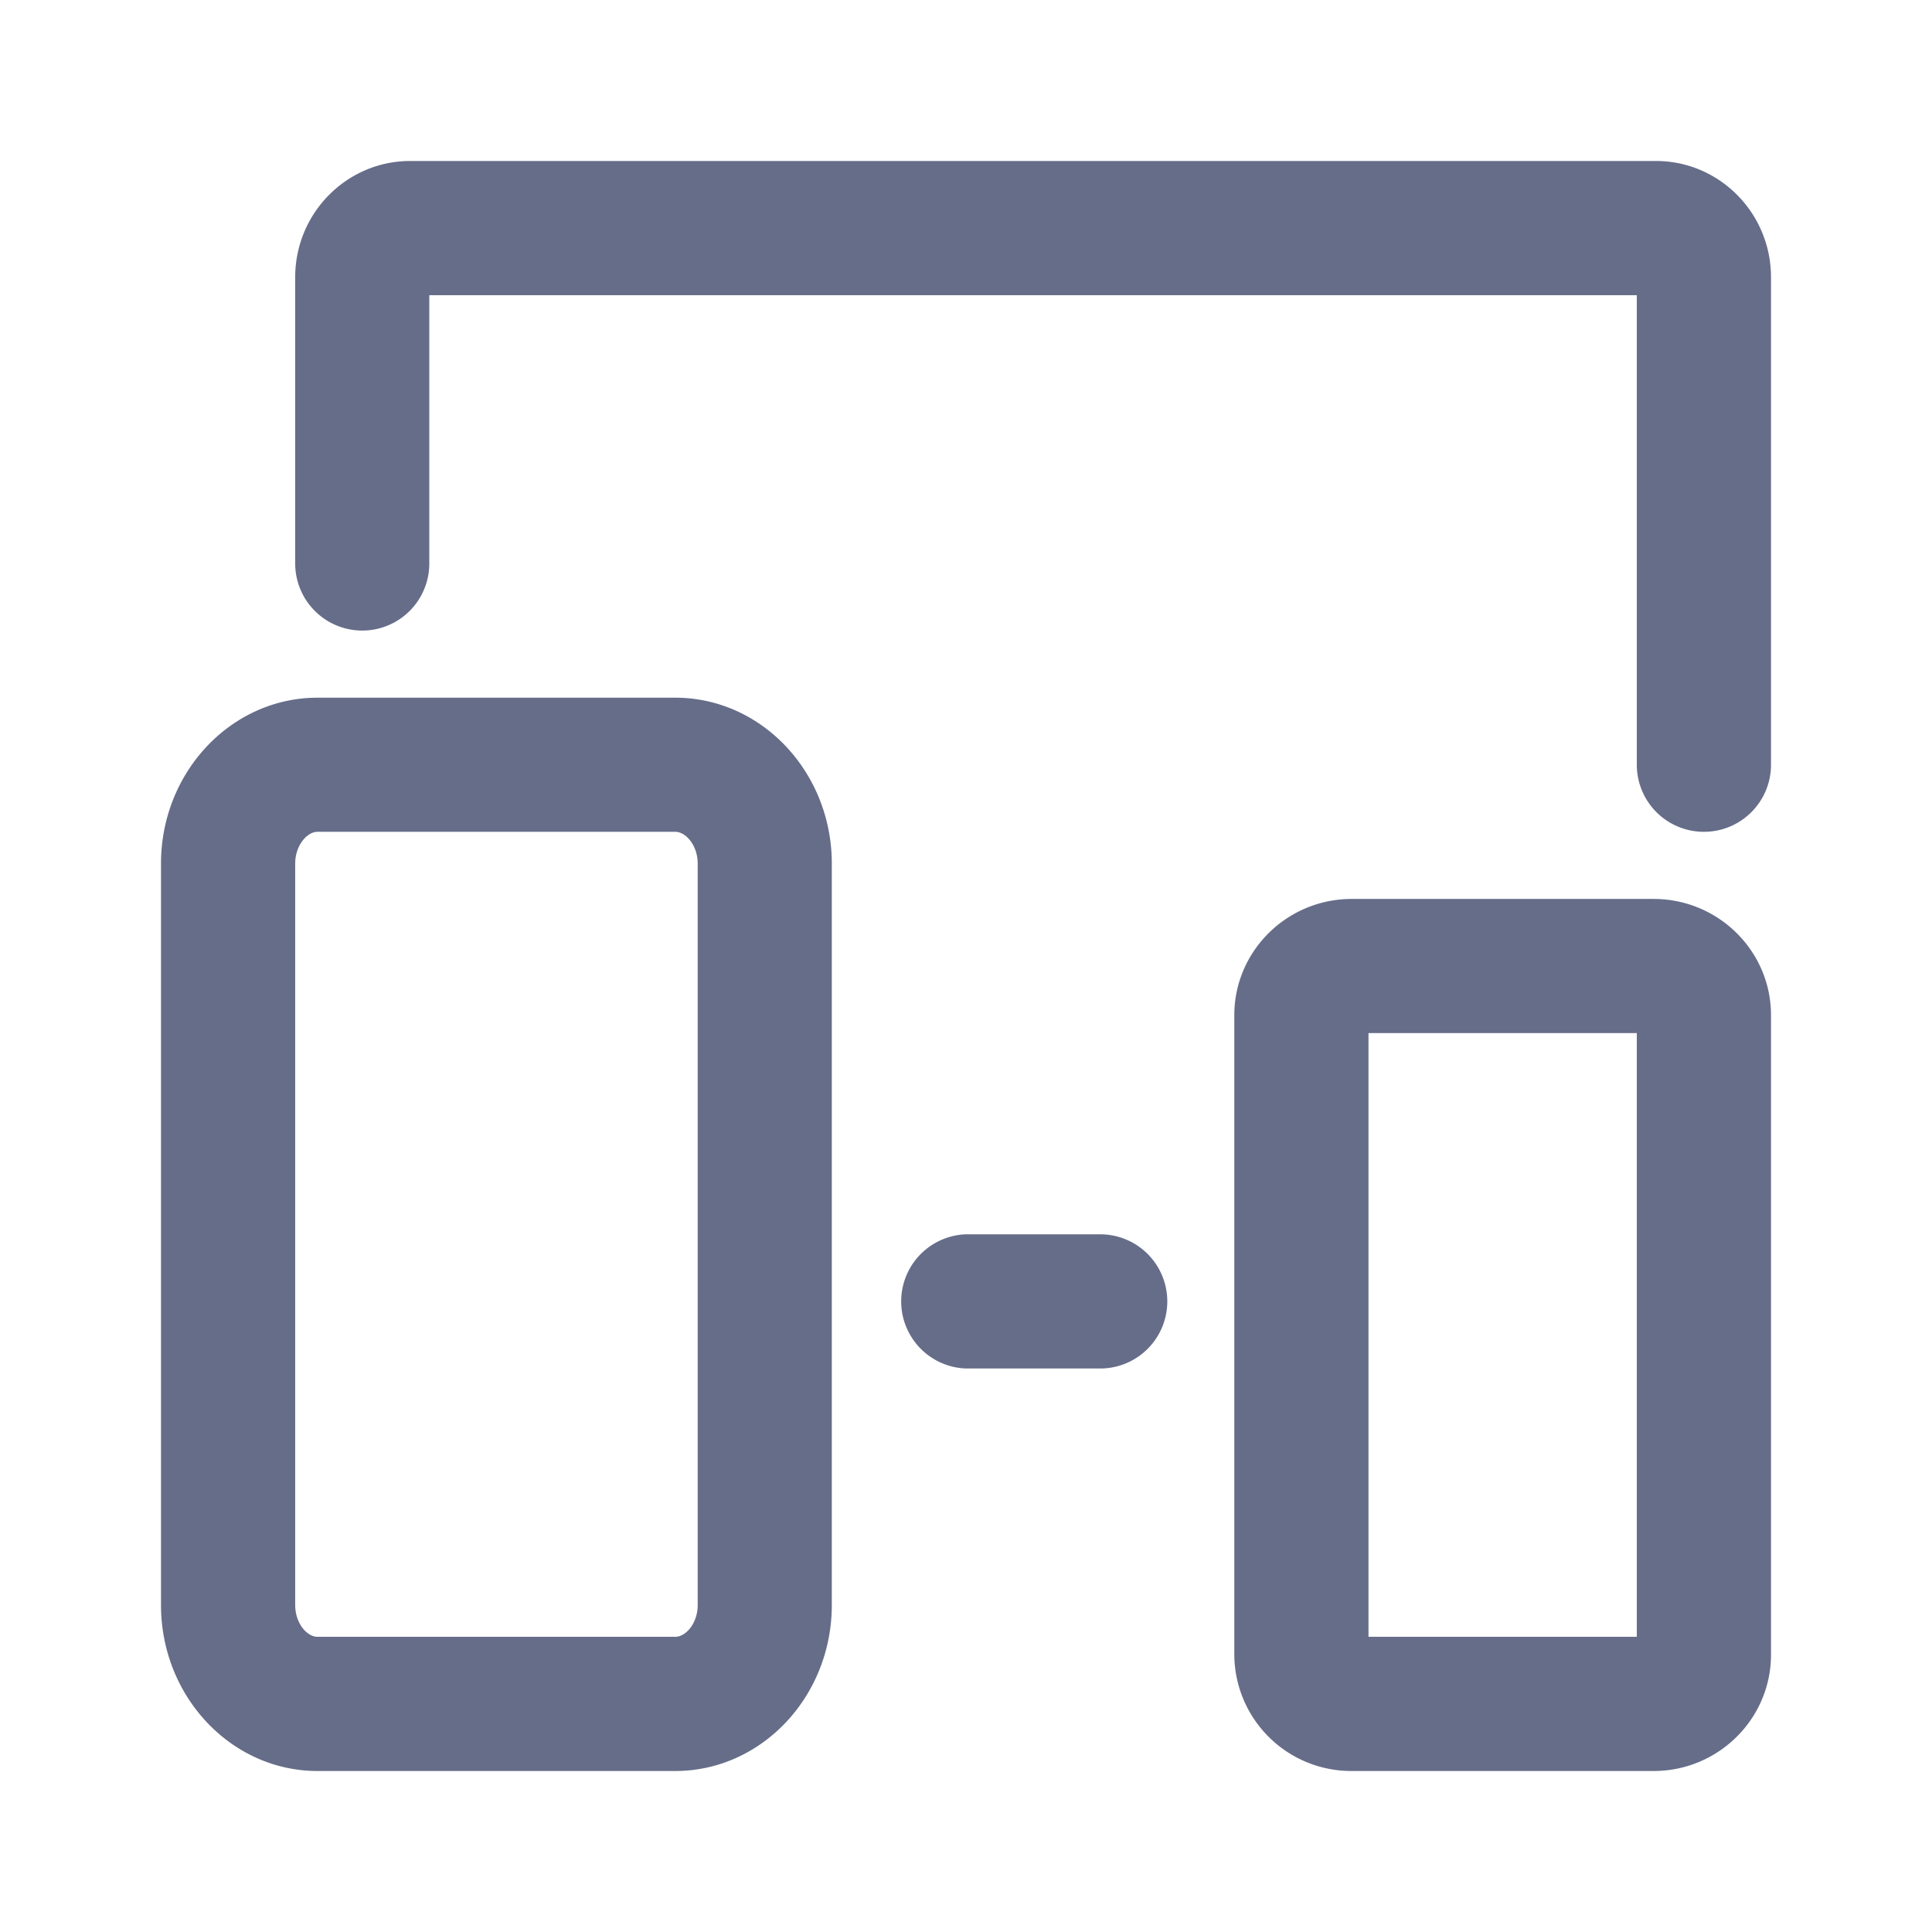 <svg xmlns="http://www.w3.org/2000/svg" fill="none" viewBox="0 0 24 24"><path fill="#666D89" fill-rule="evenodd" d="M20.542 22h-3.75a1.453 1.453 0 0 1-1.459-1.445v-7.944c0-.797.655-1.444 1.459-1.444h3.75c.804 0 1.458.647 1.458 1.444v7.944c0 .797-.654 1.445-1.458 1.445Zm-.209-9.167H17v7.5h3.333v-7.5Zm.834-2.5a.833.833 0 0 1-.834-.833V3.667h-15V7a.833.833 0 1 1-1.666 0V3.444c0-.796.64-1.444 1.428-1.444h15.477C21.359 2 22 2.647 22 3.444V9.5c0 .46-.373.833-.833.833ZM8.388 8.667c1.073 0 1.945.925 1.945 2.061v9.21c0 1.137-.872 2.062-1.945 2.062H3.944C2.872 22 2 21.075 2 19.938v-9.21c0-1.136.872-2.061 1.944-2.061h4.444Zm-4.721 2.061v9.21c0 .227.146.395.277.395h4.444c.132 0 .279-.168.279-.395v-9.21c0-.226-.147-.395-.279-.395H3.944c-.13 0-.277.169-.277.395ZM12 15.333h1.667a.833.833 0 1 1 0 1.667H12a.834.834 0 0 1 0-1.667Z" clip-rule="evenodd"/></svg>